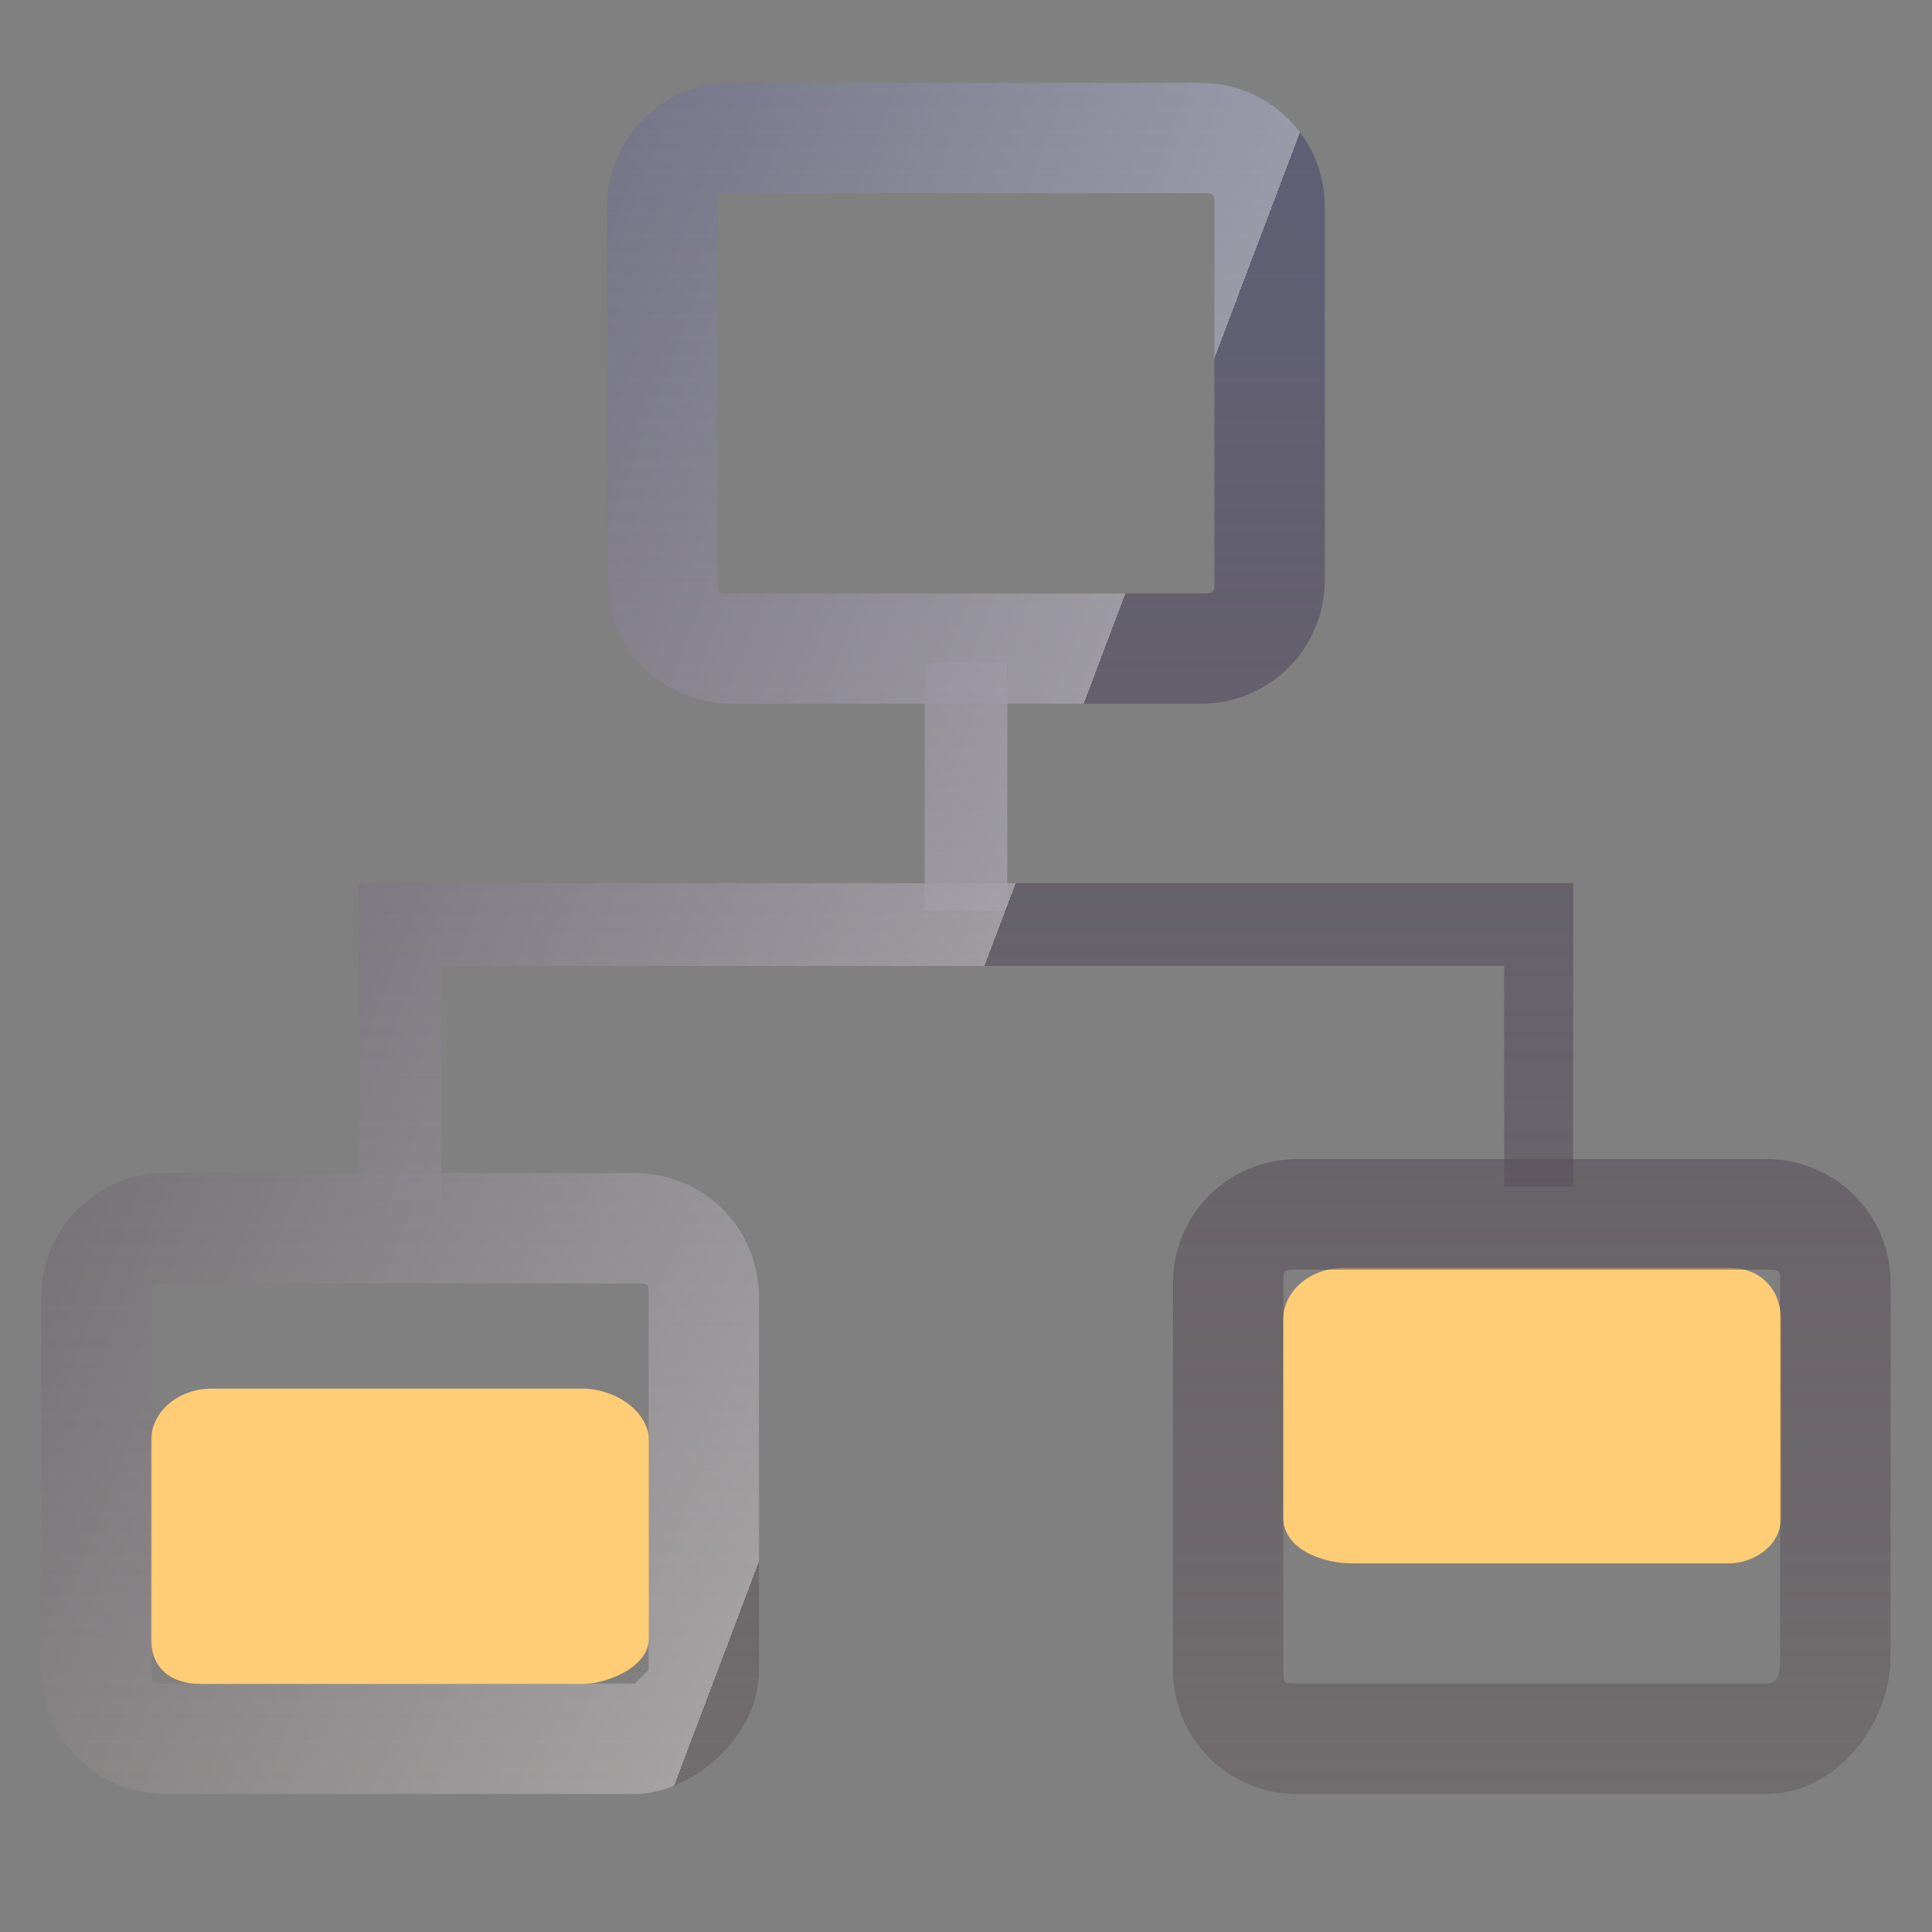 <svg width="56" height="56" viewBox="0 0 56 56" fill="none" xmlns="http://www.w3.org/2000/svg">
<rect x="0" y="0" width="56" height="56" fill="#808080" stroke="none"/>
<path d="M50.133 45.315H39.192C38.297 45.315 37.188 44.885 37.188 43.963V38.287C37.188 37.365 38.043 36.75 38.938 36.75H50.133C51.028 36.75 51.625 37.365 51.625 38.287V43.963C51.625 44.885 50.73 45.315 50.133 45.315Z" fill="#FFCD75"/>
<path d="M16.884 48.815H5.867C4.972 48.815 4.375 48.385 4.375 47.463V41.787C4.375 40.865 5.23 40.25 6.125 40.25H16.884C17.779 40.25 18.813 40.865 18.813 41.787V47.463C18.813 48.385 17.48 48.815 16.884 48.815Z" fill="#FFCD75"/>
<path d="M34.8 20.4H21.2C19.2 20.4 17.6 18.8 17.6 16.8V6C17.6 4 19.2 2.4 21.2 2.4H34.8C36.8 2.4 38.4 4 38.4 6V16.8C38.4 18.8 36.8 20.4 34.8 20.4ZM21.2 5.6C20.8 5.6 20.8 5.6 20.8 6V16.8C20.8 17.2 20.8 17.2 21.2 17.2H34.8C35.2 17.2 35.2 17.2 35.2 16.8V6C35.2 5.6 35.2 5.6 34.8 5.6H21.2Z" fill="url(#paint0_linear_81_1556)"/>
<path d="M34.8 20.4H21.2C19.2 20.4 17.6 18.8 17.6 16.8V6C17.6 4 19.2 2.4 21.2 2.4H34.8C36.8 2.4 38.4 4 38.4 6V16.8C38.4 18.8 36.8 20.4 34.8 20.4ZM21.2 5.6C20.8 5.6 20.8 5.6 20.8 6V16.8C20.8 17.2 20.8 17.2 21.2 17.2H34.8C35.2 17.2 35.2 17.2 35.2 16.8V6C35.2 5.6 35.2 5.6 34.8 5.6H21.2Z" fill="url(#paint1_linear_81_1556)" fill-opacity="0.6"/>
<path d="M51.2 52H37.6C35.6 52 34 50.4 34 48.4V37.2C34 35.2 35.6 33.6 37.6 33.6H51.2C53.2 33.6 54.8 35.2 54.8 37.2V48C54.8 50 53.2 52 51.2 52ZM37.6 36.8C37.2 36.8 37.2 36.8 37.2 37.2V48.4C37.2 48.8 37.2 48.8 37.6 48.8H51.2C51.6 48.8 51.6 48.4 51.6 48V37.2C51.6 36.8 51.6 36.8 51.2 36.8H37.6Z" fill="url(#paint2_linear_81_1556)"/>
<path d="M51.2 52H37.6C35.6 52 34 50.4 34 48.4V37.2C34 35.2 35.6 33.6 37.6 33.6H51.2C53.2 33.6 54.8 35.2 54.8 37.2V48C54.8 50 53.2 52 51.2 52ZM37.6 36.8C37.2 36.8 37.2 36.8 37.2 37.2V48.4C37.2 48.8 37.2 48.8 37.6 48.8H51.2C51.6 48.8 51.6 48.4 51.6 48V37.2C51.6 36.8 51.6 36.8 51.2 36.8H37.6Z" fill="url(#paint3_linear_81_1556)" fill-opacity="0.6"/>
<path d="M18.4 52H4.8C2.8 52 1.2 50.4 1.2 48.4V37.6C1.2 35.6 2.8 34 4.8 34H18.4C20.4 34 22 35.6 22 37.6V48.4C22 50.4 20 52 18.4 52ZM4.8 37.2C4.4 37.2 4.4 37.2 4.4 37.6V48.4C4.4 48.8 4.4 48.8 4.8 48.8H18.4L18.8 48.4V37.6C18.8 37.2 18.8 37.2 18.4 37.2H4.8ZM26.8 19.2H29.2V26.4H26.8V19.2ZM43.6 28H45.6V34.4H43.6V28Z" fill="url(#paint4_linear_81_1556)"/>
<path d="M18.4 52H4.8C2.8 52 1.2 50.4 1.2 48.4V37.6C1.2 35.6 2.8 34 4.8 34H18.4C20.4 34 22 35.6 22 37.6V48.4C22 50.4 20 52 18.4 52ZM4.8 37.2C4.4 37.2 4.4 37.2 4.4 37.6V48.4C4.4 48.8 4.4 48.8 4.8 48.8H18.4L18.8 48.4V37.6C18.8 37.2 18.8 37.2 18.4 37.2H4.8ZM26.8 19.2H29.2V26.4H26.8V19.2ZM43.6 28H45.6V34.4H43.6V28Z" fill="url(#paint5_linear_81_1556)" fill-opacity="0.6"/>
<path d="M10.4 27.6H12.8V34.8H10.4V27.6Z" fill="url(#paint6_linear_81_1556)"/>
<path d="M10.4 27.6H12.8V34.8H10.4V27.6Z" fill="url(#paint7_linear_81_1556)" fill-opacity="0.6"/>
<path d="M10.4 25.6H45.6V28L10.4 28V25.6Z" fill="url(#paint8_linear_81_1556)"/>
<path d="M10.4 25.6H45.6V28L10.4 28V25.6Z" fill="url(#paint9_linear_81_1556)" fill-opacity="0.6"/>
<defs>
<linearGradient id="paint0_linear_81_1556" x1="28" y1="2.4" x2="28" y2="52" gradientUnits="userSpaceOnUse">
<stop stop-color="#5F5F77"/>
<stop offset="1" stop-color="#55474B" stop-opacity="0.35"/>
</linearGradient>
<linearGradient id="paint1_linear_81_1556" x1="54.328" y1="26.747" x2="3.532" y2="7.519" gradientUnits="userSpaceOnUse">
<stop offset="0.436" stop-color="white" stop-opacity="0"/>
<stop offset="0.436" stop-color="white" stop-opacity="0.609"/>
<stop offset="1" stop-color="white" stop-opacity="0"/>
</linearGradient>
<linearGradient id="paint2_linear_81_1556" x1="28" y1="2.4" x2="28" y2="52" gradientUnits="userSpaceOnUse">
<stop stop-color="#5F5F77"/>
<stop offset="1" stop-color="#55474B" stop-opacity="0.35"/>
</linearGradient>
<linearGradient id="paint3_linear_81_1556" x1="54.328" y1="26.747" x2="3.532" y2="7.519" gradientUnits="userSpaceOnUse">
<stop offset="0.436" stop-color="white" stop-opacity="0"/>
<stop offset="0.436" stop-color="white" stop-opacity="0.609"/>
<stop offset="1" stop-color="white" stop-opacity="0"/>
</linearGradient>
<linearGradient id="paint4_linear_81_1556" x1="28" y1="2.4" x2="28" y2="52" gradientUnits="userSpaceOnUse">
<stop stop-color="#5F5F77"/>
<stop offset="1" stop-color="#55474B" stop-opacity="0.35"/>
</linearGradient>
<linearGradient id="paint5_linear_81_1556" x1="54.328" y1="26.747" x2="3.532" y2="7.519" gradientUnits="userSpaceOnUse">
<stop offset="0.436" stop-color="white" stop-opacity="0"/>
<stop offset="0.436" stop-color="white" stop-opacity="0.609"/>
<stop offset="1" stop-color="white" stop-opacity="0"/>
</linearGradient>
<linearGradient id="paint6_linear_81_1556" x1="28" y1="2.4" x2="28" y2="52" gradientUnits="userSpaceOnUse">
<stop stop-color="#5F5F77"/>
<stop offset="1" stop-color="#55474B" stop-opacity="0.35"/>
</linearGradient>
<linearGradient id="paint7_linear_81_1556" x1="54.328" y1="26.747" x2="3.532" y2="7.519" gradientUnits="userSpaceOnUse">
<stop offset="0.436" stop-color="white" stop-opacity="0"/>
<stop offset="0.436" stop-color="white" stop-opacity="0.609"/>
<stop offset="1" stop-color="white" stop-opacity="0"/>
</linearGradient>
<linearGradient id="paint8_linear_81_1556" x1="28" y1="2.4" x2="28" y2="52" gradientUnits="userSpaceOnUse">
<stop stop-color="#5F5F77"/>
<stop offset="1" stop-color="#55474B" stop-opacity="0.35"/>
</linearGradient>
<linearGradient id="paint9_linear_81_1556" x1="54.328" y1="26.747" x2="3.532" y2="7.519" gradientUnits="userSpaceOnUse">
<stop offset="0.436" stop-color="white" stop-opacity="0"/>
<stop offset="0.436" stop-color="white" stop-opacity="0.609"/>
<stop offset="1" stop-color="white" stop-opacity="0"/>
</linearGradient>
</defs>
</svg>
